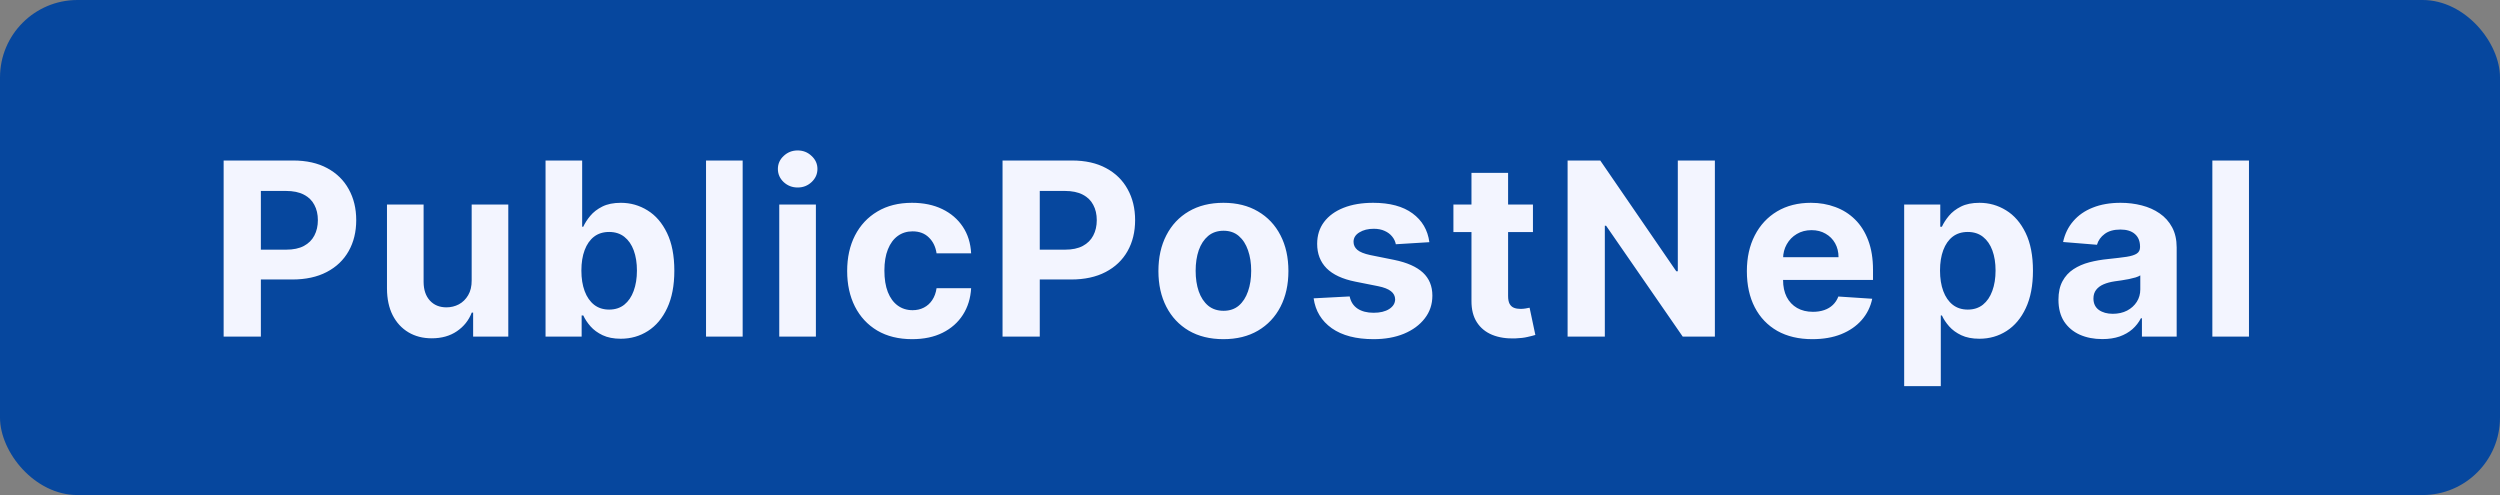 <svg width="202" height="40" viewBox="0 0 202 40" fill="none" xmlns="http://www.w3.org/2000/svg">
<rect x="0" y="0" width="202" height="40" fill="#808080" stroke="none"/>
<rect width="202" height="40" rx="6.26" fill="#06479E"/>
<path d="M18.07 27.196V12.969H23.684C24.763 12.969 25.682 13.175 26.442 13.587C27.201 13.995 27.78 14.562 28.178 15.289C28.581 16.012 28.783 16.845 28.783 17.79C28.783 18.735 28.579 19.568 28.171 20.291C27.764 21.013 27.173 21.576 26.4 21.979C25.631 22.382 24.7 22.583 23.607 22.583H20.03V20.173H23.121C23.7 20.173 24.177 20.073 24.552 19.874C24.932 19.67 25.214 19.39 25.399 19.033C25.589 18.672 25.684 18.258 25.684 17.79C25.684 17.317 25.589 16.905 25.399 16.553C25.214 16.197 24.932 15.921 24.552 15.727C24.172 15.528 23.691 15.428 23.107 15.428H21.078V27.196H18.07ZM38.111 22.653V16.526H41.07V27.196H38.229V25.258H38.117C37.877 25.883 37.476 26.386 36.916 26.765C36.36 27.145 35.681 27.335 34.88 27.335C34.167 27.335 33.539 27.173 32.998 26.849C32.456 26.524 32.032 26.064 31.726 25.466C31.425 24.869 31.272 24.153 31.268 23.32V16.526H34.227V22.792C34.232 23.422 34.401 23.919 34.734 24.285C35.068 24.651 35.515 24.834 36.075 24.834C36.432 24.834 36.765 24.753 37.075 24.591C37.386 24.424 37.636 24.179 37.826 23.855C38.02 23.53 38.115 23.13 38.111 22.653ZM44.08 27.196V12.969H47.039V18.318H47.129C47.259 18.031 47.446 17.739 47.692 17.443C47.942 17.142 48.266 16.892 48.664 16.692C49.067 16.488 49.568 16.387 50.165 16.387C50.943 16.387 51.661 16.59 52.319 16.998C52.976 17.401 53.502 18.01 53.895 18.825C54.289 19.636 54.486 20.652 54.486 21.875C54.486 23.065 54.294 24.07 53.909 24.89C53.53 25.705 53.011 26.323 52.353 26.744C51.7 27.161 50.968 27.37 50.158 27.37C49.584 27.37 49.095 27.275 48.692 27.085C48.294 26.895 47.967 26.657 47.713 26.369C47.458 26.078 47.264 25.784 47.129 25.487H46.997V27.196H44.08ZM46.976 21.861C46.976 22.495 47.064 23.049 47.24 23.521C47.416 23.994 47.671 24.362 48.005 24.626C48.338 24.885 48.743 25.015 49.22 25.015C49.702 25.015 50.109 24.883 50.443 24.619C50.776 24.35 51.029 23.98 51.2 23.507C51.376 23.03 51.464 22.481 51.464 21.861C51.464 21.245 51.378 20.703 51.207 20.235C51.036 19.767 50.783 19.402 50.45 19.138C50.116 18.874 49.706 18.742 49.22 18.742C48.739 18.742 48.331 18.869 47.998 19.124C47.669 19.378 47.416 19.74 47.24 20.207C47.064 20.675 46.976 21.226 46.976 21.861ZM60.007 12.969V27.196H57.047V12.969H60.007ZM62.964 27.196V16.526H65.924V27.196H62.964ZM64.451 15.15C64.011 15.15 63.634 15.004 63.319 14.712C63.008 14.416 62.853 14.062 62.853 13.65C62.853 13.242 63.008 12.892 63.319 12.601C63.634 12.304 64.011 12.156 64.451 12.156C64.891 12.156 65.266 12.304 65.576 12.601C65.891 12.892 66.049 13.242 66.049 13.65C66.049 14.062 65.891 14.416 65.576 14.712C65.266 15.004 64.891 15.15 64.451 15.15ZM73.702 27.404C72.609 27.404 71.669 27.173 70.882 26.71C70.099 26.242 69.497 25.594 69.076 24.765C68.659 23.936 68.451 22.982 68.451 21.902C68.451 20.809 68.661 19.851 69.083 19.026C69.509 18.198 70.113 17.551 70.896 17.088C71.679 16.62 72.609 16.387 73.689 16.387C74.619 16.387 75.434 16.556 76.134 16.894C76.833 17.232 77.387 17.707 77.794 18.318C78.202 18.929 78.426 19.647 78.468 20.471H75.675C75.597 19.939 75.388 19.51 75.05 19.186C74.717 18.857 74.279 18.693 73.737 18.693C73.279 18.693 72.878 18.818 72.535 19.068C72.197 19.314 71.933 19.672 71.743 20.145C71.553 20.617 71.459 21.189 71.459 21.861C71.459 22.542 71.551 23.12 71.737 23.598C71.926 24.075 72.193 24.438 72.535 24.688C72.878 24.938 73.279 25.063 73.737 25.063C74.075 25.063 74.379 24.994 74.647 24.855C74.921 24.716 75.145 24.515 75.321 24.251C75.502 23.982 75.62 23.66 75.675 23.285H78.468C78.422 24.1 78.199 24.818 77.801 25.439C77.407 26.054 76.863 26.536 76.169 26.883C75.474 27.231 74.652 27.404 73.702 27.404ZM81.005 27.196V12.969H86.618C87.697 12.969 88.617 13.175 89.376 13.587C90.136 13.995 90.715 14.562 91.113 15.289C91.516 16.012 91.717 16.845 91.717 17.79C91.717 18.735 91.514 19.568 91.106 20.291C90.698 21.013 90.108 21.576 89.335 21.979C88.566 22.382 87.635 22.583 86.542 22.583H82.964V20.173H86.056C86.635 20.173 87.112 20.073 87.487 19.874C87.867 19.67 88.149 19.39 88.334 19.033C88.524 18.672 88.619 18.258 88.619 17.79C88.619 17.317 88.524 16.905 88.334 16.553C88.149 16.197 87.867 15.921 87.487 15.727C87.107 15.528 86.625 15.428 86.042 15.428H84.013V27.196H81.005ZM98.852 27.404C97.773 27.404 96.839 27.175 96.052 26.717C95.269 26.254 94.665 25.61 94.239 24.785C93.813 23.956 93.6 22.995 93.6 21.902C93.6 20.8 93.813 19.837 94.239 19.013C94.665 18.184 95.269 17.54 96.052 17.081C96.839 16.618 97.773 16.387 98.852 16.387C99.931 16.387 100.862 16.618 101.644 17.081C102.432 17.54 103.038 18.184 103.464 19.013C103.891 19.837 104.104 20.8 104.104 21.902C104.104 22.995 103.891 23.956 103.464 24.785C103.038 25.61 102.432 26.254 101.644 26.717C100.862 27.175 99.931 27.404 98.852 27.404ZM98.866 25.112C99.356 25.112 99.766 24.973 100.095 24.695C100.424 24.413 100.672 24.028 100.839 23.542C101.01 23.056 101.096 22.502 101.096 21.882C101.096 21.261 101.01 20.708 100.839 20.221C100.672 19.735 100.424 19.351 100.095 19.068C99.766 18.786 99.356 18.644 98.866 18.644C98.37 18.644 97.953 18.786 97.615 19.068C97.282 19.351 97.029 19.735 96.858 20.221C96.691 20.708 96.608 21.261 96.608 21.882C96.608 22.502 96.691 23.056 96.858 23.542C97.029 24.028 97.282 24.413 97.615 24.695C97.953 24.973 98.37 25.112 98.866 25.112ZM115.493 19.568L112.784 19.735C112.737 19.503 112.638 19.295 112.485 19.11C112.332 18.92 112.131 18.769 111.881 18.658C111.635 18.543 111.341 18.485 110.998 18.485C110.54 18.485 110.153 18.582 109.838 18.776C109.523 18.966 109.366 19.221 109.366 19.541C109.366 19.795 109.468 20.011 109.671 20.187C109.875 20.363 110.225 20.504 110.72 20.61L112.652 20.999C113.689 21.212 114.462 21.555 114.972 22.027C115.481 22.5 115.736 23.12 115.736 23.889C115.736 24.589 115.53 25.202 115.118 25.73C114.71 26.258 114.15 26.67 113.437 26.967C112.728 27.259 111.911 27.404 110.984 27.404C109.572 27.404 108.446 27.11 107.608 26.522C106.775 25.929 106.286 25.123 106.142 24.105L109.053 23.952C109.141 24.383 109.354 24.711 109.692 24.938C110.03 25.161 110.463 25.272 110.991 25.272C111.51 25.272 111.927 25.172 112.242 24.973C112.561 24.769 112.723 24.508 112.728 24.188C112.723 23.919 112.61 23.699 112.388 23.528C112.165 23.352 111.823 23.218 111.359 23.125L109.512 22.757C108.47 22.549 107.694 22.187 107.184 21.673C106.68 21.159 106.427 20.504 106.427 19.707C106.427 19.022 106.612 18.431 106.983 17.936C107.358 17.44 107.884 17.058 108.56 16.79C109.241 16.521 110.037 16.387 110.95 16.387C112.297 16.387 113.358 16.672 114.131 17.241C114.909 17.811 115.363 18.587 115.493 19.568ZM123.862 16.526V18.749H117.436V16.526H123.862ZM118.895 13.969H121.854V23.917C121.854 24.19 121.896 24.403 121.979 24.556C122.063 24.704 122.179 24.809 122.327 24.869C122.48 24.929 122.656 24.959 122.855 24.959C122.994 24.959 123.133 24.948 123.272 24.924C123.41 24.897 123.517 24.876 123.591 24.862L124.057 27.064C123.908 27.11 123.7 27.164 123.431 27.224C123.163 27.289 122.836 27.328 122.452 27.342C121.739 27.37 121.113 27.275 120.576 27.057C120.044 26.839 119.629 26.501 119.333 26.043C119.036 25.584 118.89 25.006 118.895 24.306V13.969ZM138.562 12.969V27.196H135.963L129.774 18.241H129.67V27.196H126.662V12.969H129.301L135.442 21.916H135.567V12.969H138.562ZM146.441 27.404C145.343 27.404 144.399 27.182 143.607 26.738C142.819 26.288 142.213 25.654 141.787 24.834C141.36 24.01 141.147 23.035 141.147 21.909C141.147 20.812 141.36 19.849 141.787 19.02C142.213 18.191 142.812 17.544 143.586 17.081C144.364 16.618 145.276 16.387 146.323 16.387C147.027 16.387 147.682 16.5 148.289 16.727C148.9 16.949 149.433 17.285 149.887 17.734C150.345 18.184 150.702 18.749 150.956 19.429C151.211 20.106 151.339 20.898 151.339 21.805V22.618H142.328V20.784H148.553C148.553 20.358 148.46 19.98 148.275 19.652C148.09 19.323 147.833 19.066 147.504 18.881C147.18 18.691 146.802 18.596 146.371 18.596C145.922 18.596 145.524 18.7 145.177 18.908C144.834 19.112 144.565 19.388 144.371 19.735C144.176 20.078 144.077 20.46 144.072 20.881V22.625C144.072 23.153 144.169 23.609 144.364 23.994C144.563 24.378 144.843 24.674 145.204 24.883C145.566 25.091 145.994 25.195 146.49 25.195C146.818 25.195 147.119 25.149 147.393 25.056C147.666 24.964 147.9 24.825 148.094 24.64C148.289 24.454 148.437 24.227 148.539 23.959L151.276 24.139C151.137 24.797 150.852 25.371 150.422 25.862C149.995 26.349 149.444 26.728 148.768 27.002C148.097 27.27 147.321 27.404 146.441 27.404ZM153.857 31.198V16.526H156.774V18.318H156.906C157.036 18.031 157.224 17.739 157.469 17.443C157.719 17.142 158.043 16.892 158.442 16.692C158.845 16.488 159.345 16.387 159.942 16.387C160.72 16.387 161.438 16.59 162.096 16.998C162.753 17.401 163.279 18.01 163.673 18.825C164.066 19.636 164.263 20.652 164.263 21.875C164.263 23.065 164.071 24.07 163.687 24.89C163.307 25.705 162.788 26.323 162.13 26.744C161.477 27.161 160.746 27.37 159.935 27.37C159.361 27.37 158.872 27.275 158.469 27.085C158.071 26.895 157.745 26.657 157.49 26.369C157.235 26.078 157.041 25.784 156.906 25.487H156.816V31.198H153.857ZM156.754 21.861C156.754 22.495 156.842 23.049 157.017 23.521C157.193 23.994 157.448 24.362 157.782 24.626C158.115 24.885 158.52 25.015 158.997 25.015C159.479 25.015 159.887 24.883 160.22 24.619C160.553 24.35 160.806 23.98 160.977 23.507C161.153 23.03 161.241 22.481 161.241 21.861C161.241 21.245 161.156 20.703 160.984 20.235C160.813 19.767 160.56 19.402 160.227 19.138C159.894 18.874 159.484 18.742 158.997 18.742C158.516 18.742 158.108 18.869 157.775 19.124C157.446 19.378 157.193 19.74 157.017 20.207C156.842 20.675 156.754 21.226 156.754 21.861ZM169.866 27.398C169.185 27.398 168.578 27.279 168.046 27.043C167.513 26.802 167.092 26.448 166.781 25.98C166.476 25.508 166.323 24.92 166.323 24.216C166.323 23.623 166.432 23.125 166.649 22.722C166.867 22.319 167.163 21.995 167.538 21.75C167.914 21.504 168.34 21.319 168.817 21.194C169.298 21.069 169.803 20.981 170.331 20.93C170.952 20.865 171.452 20.805 171.832 20.749C172.211 20.689 172.487 20.601 172.658 20.485C172.83 20.369 172.915 20.198 172.915 19.971V19.93C172.915 19.49 172.776 19.149 172.499 18.908C172.225 18.668 171.836 18.547 171.331 18.547C170.799 18.547 170.375 18.665 170.06 18.901C169.745 19.133 169.537 19.425 169.435 19.777L166.698 19.554C166.837 18.906 167.11 18.346 167.518 17.873C167.925 17.396 168.451 17.03 169.095 16.776C169.743 16.516 170.493 16.387 171.345 16.387C171.938 16.387 172.506 16.456 173.047 16.595C173.594 16.734 174.078 16.949 174.499 17.241C174.925 17.533 175.261 17.908 175.507 18.366C175.752 18.82 175.875 19.365 175.875 19.999V27.196H173.068V25.716H172.985C172.813 26.05 172.584 26.344 172.297 26.599C172.01 26.849 171.665 27.046 171.262 27.189C170.859 27.328 170.394 27.398 169.866 27.398ZM170.713 25.355C171.149 25.355 171.533 25.269 171.866 25.098C172.2 24.922 172.462 24.686 172.651 24.39C172.841 24.093 172.936 23.757 172.936 23.382V22.25C172.844 22.31 172.716 22.366 172.554 22.417C172.397 22.463 172.218 22.507 172.019 22.549C171.82 22.586 171.621 22.62 171.422 22.653C171.223 22.681 171.042 22.706 170.88 22.729C170.533 22.78 170.229 22.861 169.97 22.972C169.711 23.084 169.509 23.234 169.365 23.424C169.222 23.609 169.15 23.841 169.15 24.119C169.15 24.521 169.296 24.829 169.588 25.043C169.884 25.251 170.259 25.355 170.713 25.355ZM181.717 12.969V27.196H178.758V12.969H181.717Z" fill="#F3F5FF"/>
</svg>
